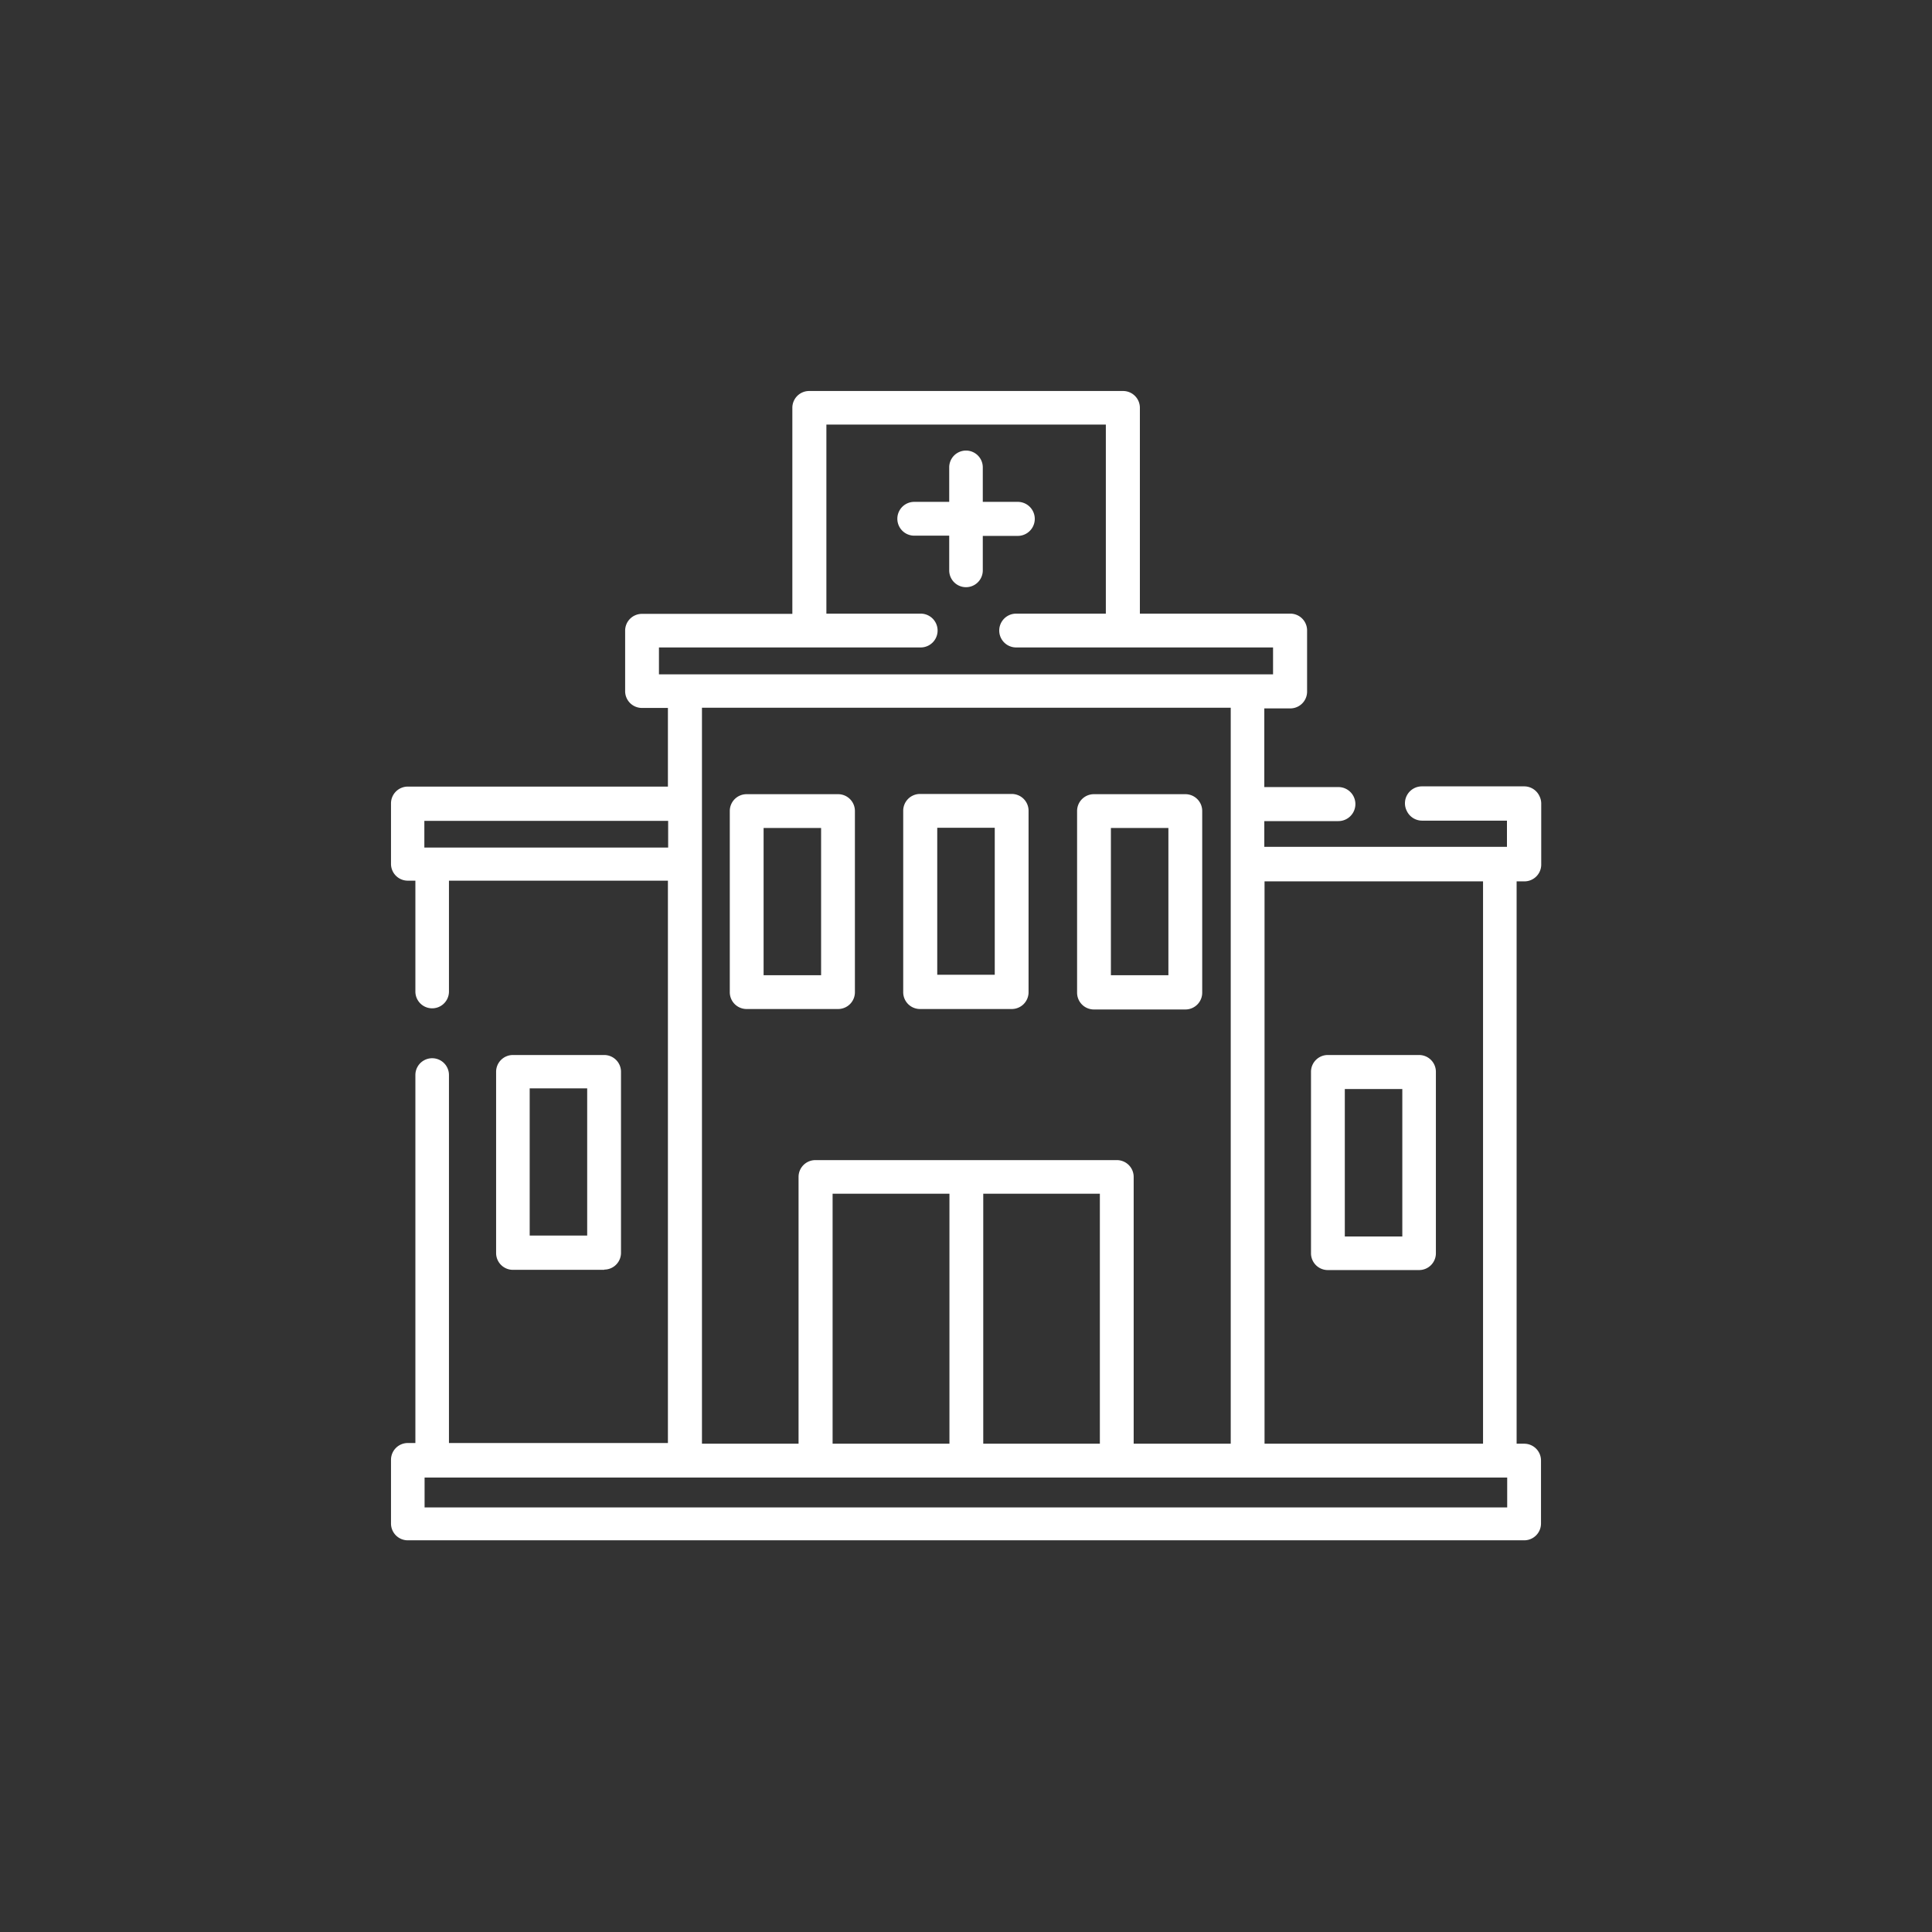 <svg xmlns="http://www.w3.org/2000/svg" width="84" height="84" viewBox="0 0 84 84"><rect x="0" y="0" width="84" height="84" fill="#333333" stroke="none"/><path fill="#fff" d="M36.43 43.87a.73.73 0 0 0 .74-.73v-7.88a.73.73 0 0 0-.74-.73h-3.97a.73.73 0 0 0-.73.73v7.88a.73.73 0 0 0 .73.73h3.97zM33.2 36h2.5v6.4h-2.5V36zm3.23 7.87a.73.73 0 0 0 .74-.73v-7.88a.73.73 0 0 0-.74-.73h-3.97a.73.73 0 0 0-.73.73v7.88a.73.73 0 0 0 .73.73h3.97zM33.2 36h2.5v6.4h-2.5V36zm6.8 7.87h4a.73.73 0 0 0 .72-.73v-7.88a.73.73 0 0 0-.73-.73h-4a.73.73 0 0 0-.72.73v7.88a.73.73 0 0 0 .73.73m.75-7.88h2.5v6.4h-2.5V36zM40 43.86h4a.73.73 0 0 0 .72-.73v-7.88a.73.73 0 0 0-.73-.73h-4a.73.73 0 0 0-.72.73v7.88a.73.73 0 0 0 .73.73zm.75-7.88h2.5v6.4h-2.5V36zM26.27 55.2a.73.73 0 0 0 .73-.74V46.6a.73.73 0 0 0-.73-.73H22.3a.73.73 0 0 0-.73.73v7.88a.73.73 0 0 0 .73.73h3.97zm-3.24-7.88h2.5v6.4h-2.5v-6.4zm3.24 7.88a.73.73 0 0 0 .73-.74V46.6a.73.73 0 0 0-.73-.73H22.3a.73.73 0 0 0-.73.73v7.88a.73.73 0 0 0 .73.73h3.97zm-3.24-7.88h2.5v6.4h-2.5v-6.4zm34.7 7.88h3.97a.73.73 0 0 0 .73-.74V46.6a.73.73 0 0 0-.73-.73h-3.97a.73.73 0 0 0-.73.73v7.88a.73.73 0 0 0 .73.73m.74-7.87h2.5v6.42h-2.5v-6.4zm-.74 7.88h3.97a.73.73 0 0 0 .73-.72V46.6a.73.73 0 0 0-.73-.73h-3.97a.73.73 0 0 0-.73.73v7.88a.73.73 0 0 0 .73.74zm.74-7.87h2.5v6.42h-2.5v-6.4zm-10.9-3.46h3.97a.73.73 0 0 0 .73-.73v-7.88a.73.73 0 0 0-.73-.73h-3.97a.73.73 0 0 0-.74.73v7.88a.73.73 0 0 0 .74.73M48.3 36h2.5v6.4h-2.5V36zm-.73 7.87h3.97a.73.73 0 0 0 .73-.73v-7.88a.73.73 0 0 0-.73-.73h-3.97a.73.73 0 0 0-.74.73v7.88a.73.73 0 0 0 .74.73zM48.3 36h2.5v6.4h-2.5V36zM41.27 24.8a.73.73 0 0 0 1.46 0v-1.5h1.52a.73.73 0 1 0 0-1.48h-1.52v-1.5a.73.73 0 0 0-1.46 0v1.5h-1.52a.73.73 0 1 0 0 1.47h1.52v1.52zm0 0a.73.73 0 0 0 1.46 0v-1.5h1.52a.73.73 0 1 0 0-1.48h-1.52v-1.5a.73.73 0 0 0-1.46 0v1.5h-1.52a.73.73 0 1 0 0 1.47h1.52v1.52zm25 13.5a.73.73 0 0 0 .73-.73v-2.65a.73.73 0 0 0-.73-.73h-4.45a.73.73 0 1 0 0 1.47h3.7v1.16H54.97V35.7h3.22a.73.73 0 1 0 0-1.48h-3.22V30.8h1.12a.73.73 0 0 0 .74-.75v-2.63a.73.73 0 0 0-.74-.74h-6.53v-8.95a.73.73 0 0 0-.73-.73H35.18a.73.73 0 0 0-.73.73v8.96h-6.53a.73.73 0 0 0-.74.72v2.63a.73.73 0 0 0 .74.74h1.12v3.42h-11.3a.73.73 0 0 0-.74.73v2.64a.73.73 0 0 0 .73.72h.33v4.82a.73.73 0 0 0 1.46 0v-4.82h9.52v24.45h-9.52v-16a.73.73 0 0 0-1.46 0v16h-.33a.73.73 0 0 0-.73.73v2.77a.73.73 0 0 0 .73.73h48.54a.73.73 0 0 0 .73-.73V63.5a.73.73 0 0 0-.73-.73h-.33V38.32h.33zM28.65 28.15h11.38a.73.73 0 1 0 0-1.47h-4.1v-8.22h12.15v8.22h-3.9a.73.73 0 1 0 0 1.47h11.17v1.17h-26.7v-1.17zm-10.2 7.54h10.6v1.16h-10.6V35.7zm12.06-4.92h23v32h-4.22v-11.6a.73.73 0 0 0-.74-.73H35.46a.73.73 0 0 0-.74.73v11.6h-4.2v-32zm5.7 21.13h5.07v10.87H36.2V51.9zm6.53 0h5.08v10.87h-5.07V51.9zm22.8 13.64H18.46v-1.3h47.07v1.3zm-1.06-2.77h-9.5V38.32h9.5v24.45zm1.8-24.45a.73.73 0 0 0 .73-.73v-2.65a.73.73 0 0 0-.73-.73h-4.45a.73.73 0 1 0 0 1.47h3.7v1.16H54.97V35.7h3.22a.73.73 0 1 0 0-1.48h-3.22V30.8h1.12a.73.73 0 0 0 .74-.75v-2.63a.73.73 0 0 0-.74-.74h-6.53v-8.95a.73.73 0 0 0-.73-.73H35.18a.73.73 0 0 0-.73.73v8.96h-6.53a.73.73 0 0 0-.74.72v2.63a.73.73 0 0 0 .74.74h1.12v3.42h-11.3a.73.73 0 0 0-.74.73v2.64a.73.73 0 0 0 .73.72h.33v4.82a.73.73 0 0 0 1.46 0v-4.82h9.52v24.45h-9.52v-16a.73.73 0 0 0-1.46 0v16h-.33a.73.73 0 0 0-.73.73v2.77a.73.73 0 0 0 .73.73h48.54a.73.73 0 0 0 .73-.73V63.5a.73.73 0 0 0-.73-.73h-.33V38.32h.33zM28.65 28.15h11.38a.73.73 0 1 0 0-1.47h-4.1v-8.22h12.15v8.22h-3.9a.73.73 0 1 0 0 1.47h11.17v1.17h-26.7v-1.17zm-10.2 7.54h10.6v1.16h-10.6V35.7zm12.06-4.92h23v32h-4.22v-11.6a.73.73 0 0 0-.74-.73H35.46a.73.73 0 0 0-.74.73v11.6h-4.2v-32zm5.7 21.13h5.07v10.87H36.2V51.9zm6.53 0h5.08v10.87h-5.07V51.9zm22.8 13.64H18.46v-1.3h47.07v1.3zm-1.06-2.77h-9.5V38.32h9.5v24.45z"></path></svg>